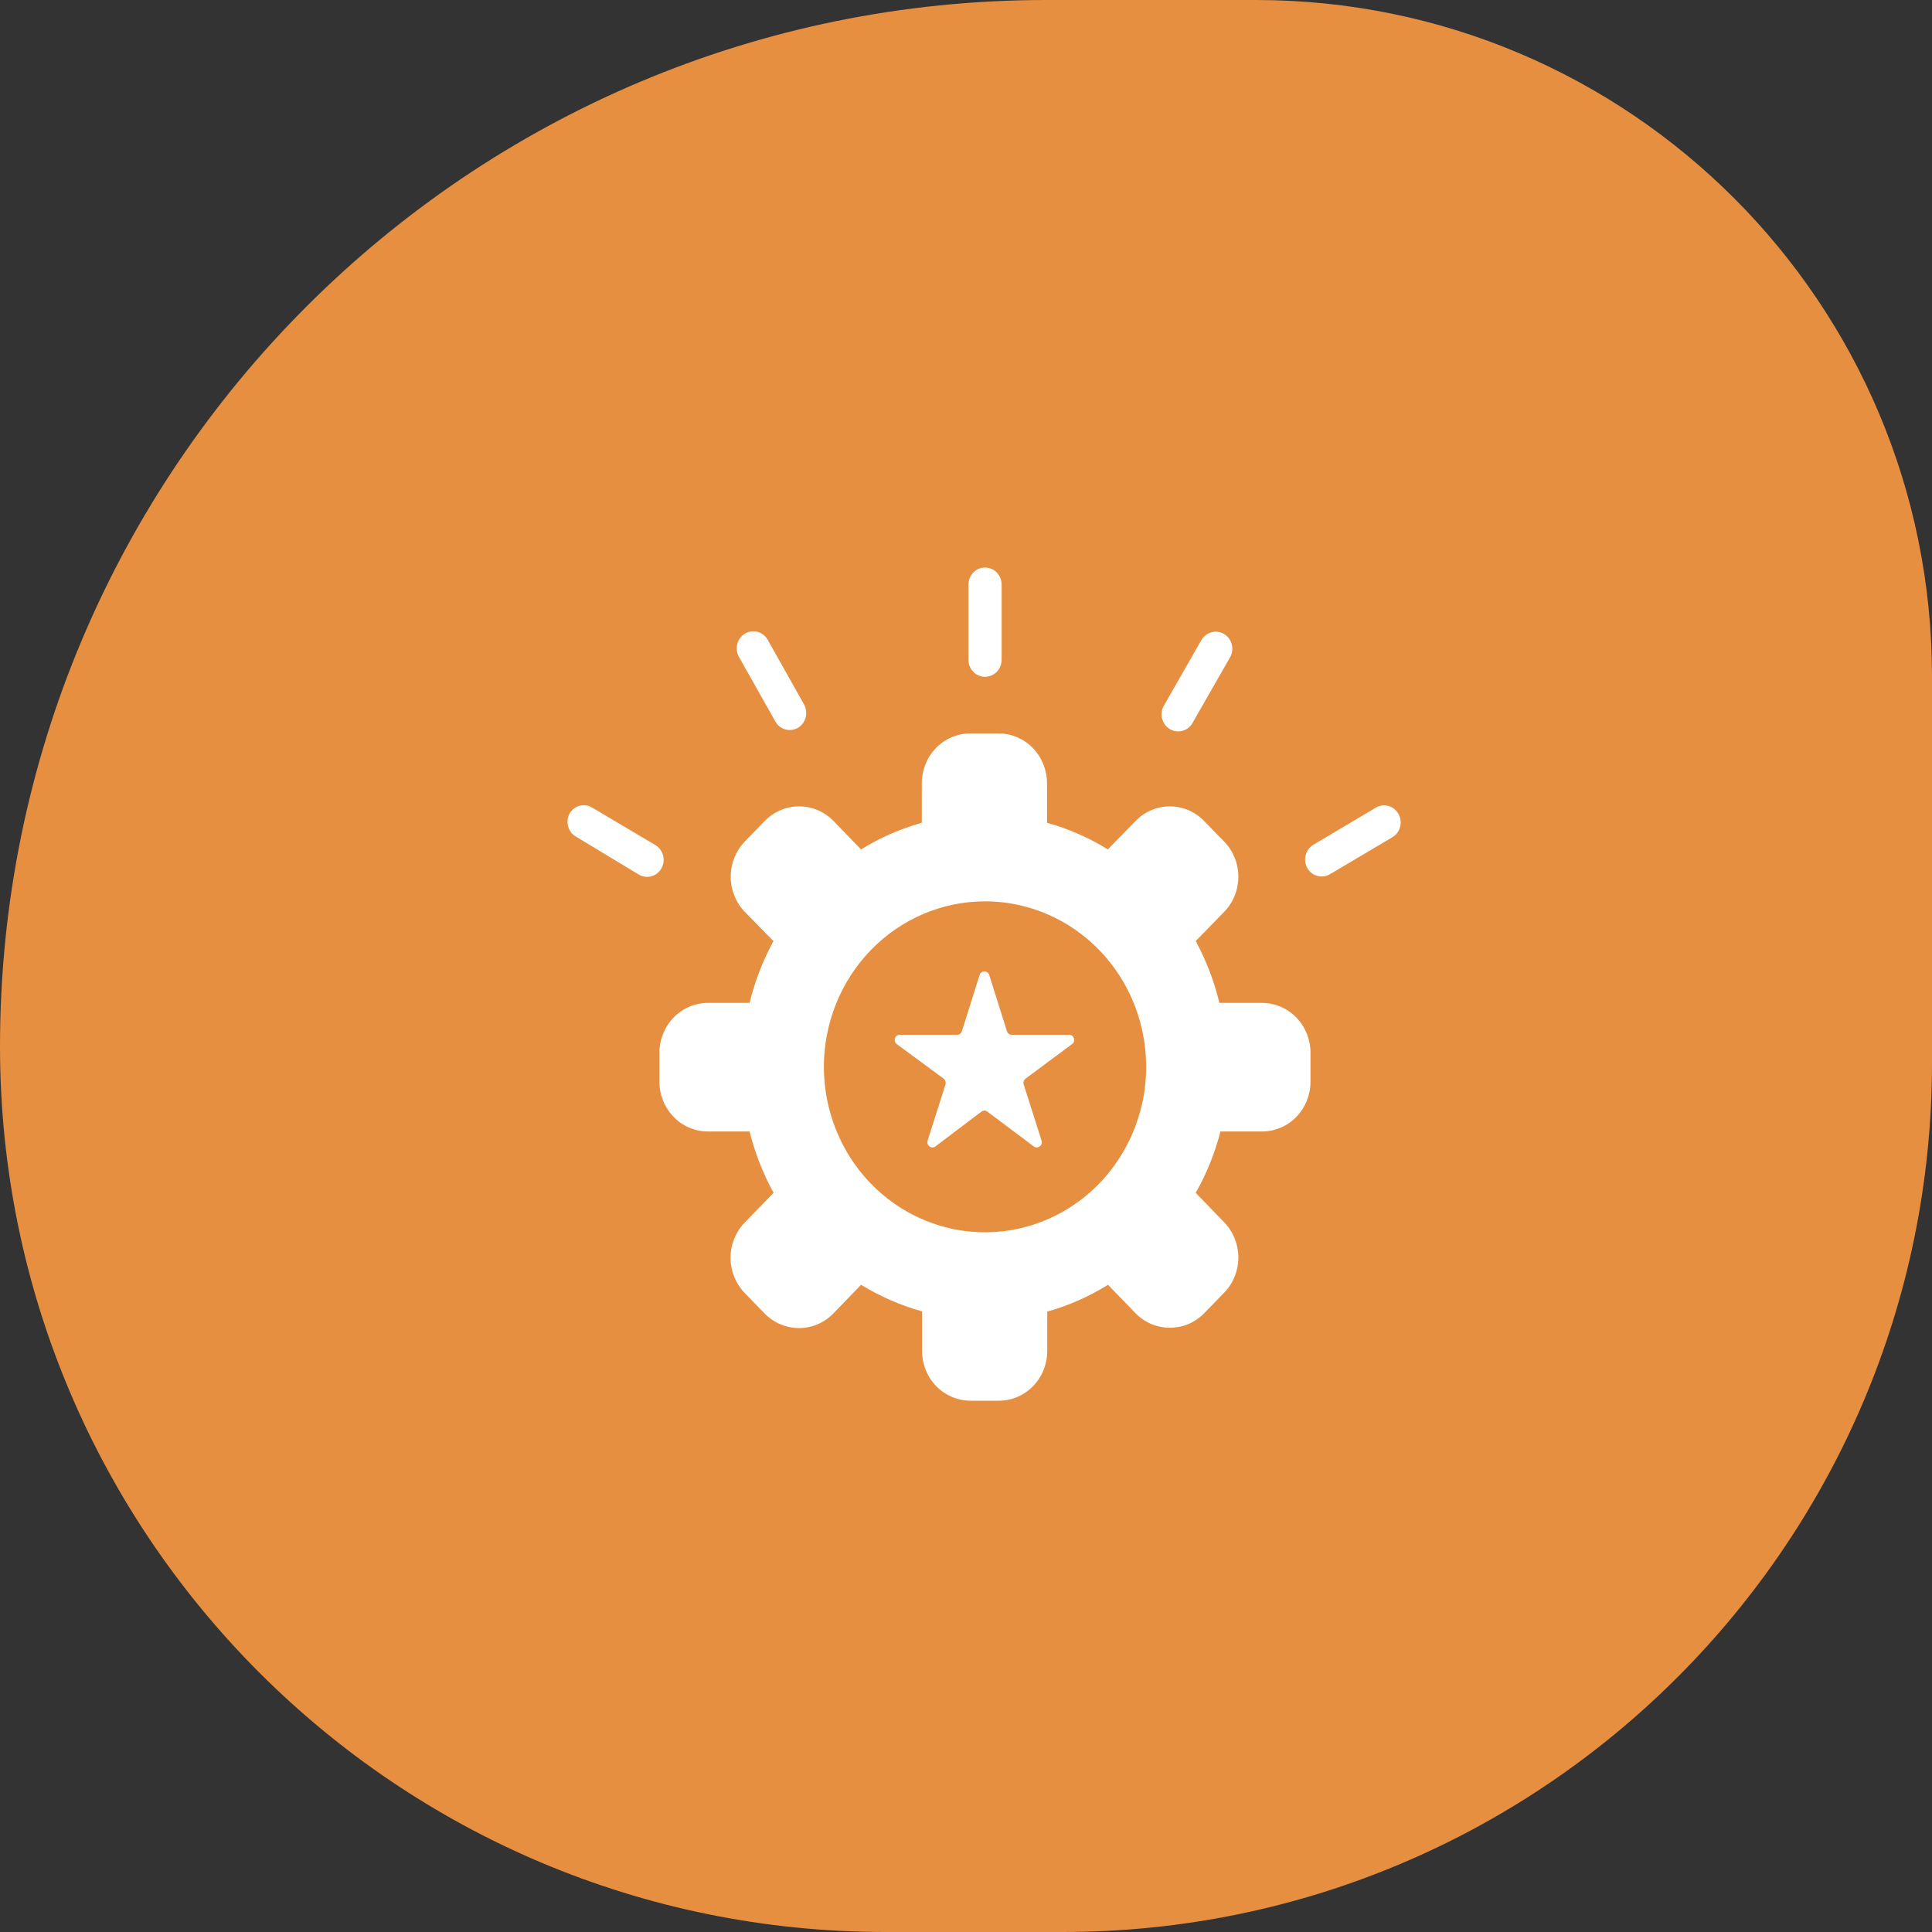 <svg width="32" height="32" viewBox="0 0 32 32" fill="none" xmlns="http://www.w3.org/2000/svg">
<rect x="0" y="0" width="32" height="32" fill="#333333" stroke="none"/>
<path d="M0 17.333C0 7.76 7.76 0 17.333 0H20.8C26.986 0 32 5.014 32 11.2V17.6C32 25.553 25.553 32 17.6 32H14.667C6.566 32 0 25.433 0 17.333Z" fill="#E68F40"/>
<path d="M10.922 17.919C10.923 18.137 11.008 18.345 11.158 18.5C11.308 18.654 11.511 18.74 11.723 18.741H12.415C12.504 19.096 12.638 19.438 12.813 19.757L12.333 20.251C12.184 20.406 12.1 20.615 12.1 20.833C12.1 21.05 12.184 21.259 12.333 21.415L12.667 21.758C12.818 21.911 13.022 21.997 13.234 21.997C13.446 21.997 13.649 21.911 13.8 21.758L14.262 21.28C14.578 21.474 14.918 21.622 15.272 21.72V22.378C15.273 22.596 15.357 22.805 15.507 22.959C15.658 23.113 15.861 23.2 16.073 23.2H16.545C16.757 23.2 16.961 23.113 17.111 22.959C17.261 22.805 17.345 22.596 17.346 22.378V21.724C17.699 21.625 18.038 21.475 18.352 21.28L18.811 21.754C18.962 21.907 19.165 21.992 19.377 21.992C19.589 21.992 19.792 21.907 19.942 21.754L20.277 21.41C20.427 21.256 20.511 21.047 20.511 20.828C20.511 20.61 20.427 20.401 20.277 20.246L19.805 19.757C19.985 19.439 20.123 19.097 20.215 18.741H20.905C21.117 18.74 21.321 18.654 21.471 18.5C21.621 18.345 21.705 18.137 21.706 17.919V17.434C21.705 17.216 21.621 17.007 21.471 16.853C21.321 16.699 21.117 16.612 20.905 16.611H20.197C20.111 16.253 19.979 15.909 19.805 15.587L20.277 15.102C20.427 14.948 20.511 14.739 20.511 14.521C20.511 14.303 20.427 14.094 20.277 13.94L19.942 13.596C19.792 13.442 19.589 13.356 19.377 13.356C19.165 13.356 18.961 13.442 18.811 13.596L18.349 14.069C18.035 13.874 17.696 13.726 17.342 13.628V12.97C17.341 12.752 17.256 12.543 17.107 12.389C16.956 12.235 16.753 12.148 16.541 12.148H16.069C15.857 12.148 15.653 12.235 15.503 12.389C15.353 12.543 15.269 12.752 15.268 12.97V13.628C14.915 13.726 14.576 13.875 14.262 14.069L13.803 13.596C13.652 13.442 13.448 13.356 13.236 13.356C13.024 13.356 12.82 13.442 12.669 13.596L12.335 13.94C12.186 14.095 12.103 14.303 12.103 14.521C12.103 14.738 12.186 14.947 12.335 15.102L12.811 15.587C12.636 15.909 12.503 16.254 12.415 16.611H11.723C11.511 16.612 11.308 16.699 11.158 16.853C11.008 17.007 10.923 17.216 10.922 17.434V17.919ZM16.315 14.929C16.843 14.929 17.359 15.09 17.798 15.391C18.237 15.692 18.579 16.12 18.781 16.621C18.983 17.122 19.035 17.673 18.933 18.205C18.829 18.736 18.575 19.225 18.202 19.608C17.829 19.991 17.353 20.252 16.836 20.358C16.318 20.464 15.782 20.41 15.294 20.202C14.806 19.995 14.389 19.643 14.096 19.193C13.803 18.742 13.646 18.212 13.646 17.67C13.646 16.943 13.928 16.246 14.428 15.732C14.929 15.218 15.607 14.929 16.315 14.929ZM16.04 10.923V9.683C16.04 9.608 16.069 9.536 16.121 9.483C16.172 9.43 16.242 9.4 16.315 9.4C16.388 9.4 16.458 9.43 16.51 9.483C16.561 9.536 16.59 9.608 16.59 9.683V10.927C16.59 11.002 16.561 11.074 16.51 11.127C16.458 11.18 16.388 11.21 16.315 11.21C16.242 11.21 16.172 11.18 16.121 11.127C16.069 11.074 16.04 11.002 16.04 10.927V10.923ZM14.854 17.294C14.839 17.284 14.829 17.269 14.823 17.251C14.818 17.234 14.818 17.215 14.823 17.198C14.829 17.181 14.839 17.166 14.854 17.155C14.868 17.145 14.885 17.139 14.903 17.139H15.853C15.871 17.139 15.889 17.133 15.903 17.122C15.918 17.111 15.928 17.095 15.933 17.077L16.225 16.15C16.23 16.132 16.241 16.117 16.255 16.106C16.27 16.096 16.287 16.09 16.305 16.09C16.323 16.09 16.34 16.096 16.354 16.106C16.369 16.117 16.38 16.132 16.385 16.15L16.677 17.077C16.681 17.095 16.692 17.111 16.706 17.122C16.721 17.133 16.738 17.139 16.756 17.139H17.707C17.725 17.139 17.742 17.144 17.756 17.155C17.771 17.165 17.781 17.18 17.787 17.198C17.793 17.215 17.793 17.234 17.788 17.251C17.782 17.269 17.771 17.284 17.756 17.294L16.986 17.866C16.972 17.876 16.961 17.892 16.955 17.909C16.95 17.927 16.95 17.945 16.956 17.963L17.251 18.891C17.257 18.908 17.257 18.927 17.252 18.945C17.246 18.962 17.235 18.977 17.22 18.988C17.206 18.999 17.189 19.005 17.171 19.005C17.153 19.005 17.136 18.999 17.122 18.988L16.354 18.412C16.34 18.401 16.323 18.395 16.305 18.395C16.287 18.395 16.27 18.401 16.256 18.412L15.494 18.988C15.48 18.999 15.463 19.005 15.445 19.005C15.427 19.005 15.41 18.999 15.396 18.988C15.381 18.977 15.37 18.962 15.364 18.945C15.359 18.927 15.359 18.908 15.365 18.891L15.66 17.963C15.665 17.945 15.665 17.927 15.659 17.91C15.654 17.892 15.643 17.877 15.63 17.866L14.854 17.294ZM12.236 10.874C12.202 10.809 12.194 10.733 12.213 10.663C12.232 10.592 12.278 10.531 12.34 10.494C12.402 10.457 12.476 10.447 12.546 10.465C12.615 10.483 12.675 10.529 12.713 10.592L13.318 11.669C13.354 11.734 13.363 11.812 13.344 11.884C13.325 11.956 13.278 12.017 13.216 12.055C13.152 12.092 13.078 12.101 13.008 12.081C12.938 12.062 12.878 12.014 12.842 11.95L12.236 10.874ZM9.432 13.478C9.45 13.446 9.474 13.418 9.502 13.396C9.531 13.373 9.563 13.356 9.598 13.347C9.633 13.337 9.669 13.335 9.705 13.34C9.74 13.344 9.775 13.356 9.806 13.375L10.855 13.997C10.918 14.034 10.964 14.096 10.983 14.168C11.002 14.241 10.992 14.318 10.955 14.383C10.938 14.415 10.914 14.443 10.885 14.465C10.857 14.488 10.824 14.505 10.789 14.514C10.755 14.524 10.719 14.526 10.683 14.521C10.647 14.517 10.613 14.505 10.582 14.486L9.541 13.858C9.478 13.822 9.431 13.762 9.411 13.691C9.391 13.62 9.398 13.543 9.432 13.478ZM19.285 11.675L19.901 10.598C19.939 10.535 19.999 10.49 20.068 10.472C20.138 10.453 20.212 10.464 20.274 10.501C20.336 10.537 20.381 10.598 20.401 10.669C20.42 10.74 20.412 10.816 20.378 10.88L19.762 11.956C19.745 11.991 19.722 12.021 19.693 12.047C19.665 12.072 19.631 12.091 19.595 12.102C19.559 12.113 19.521 12.117 19.484 12.113C19.447 12.108 19.41 12.096 19.378 12.077C19.345 12.058 19.317 12.032 19.294 12.001C19.272 11.97 19.256 11.934 19.247 11.897C19.238 11.859 19.237 11.82 19.244 11.782C19.25 11.744 19.265 11.708 19.285 11.675ZM21.652 14.376C21.617 14.311 21.607 14.234 21.627 14.162C21.646 14.09 21.692 14.028 21.755 13.991L22.804 13.368C22.867 13.337 22.939 13.331 23.006 13.352C23.072 13.373 23.129 13.42 23.163 13.482C23.198 13.544 23.209 13.617 23.192 13.687C23.177 13.757 23.135 13.818 23.077 13.858L22.028 14.48C21.965 14.517 21.89 14.527 21.819 14.508C21.749 14.489 21.689 14.441 21.652 14.376Z" fill="white"/>
</svg>
